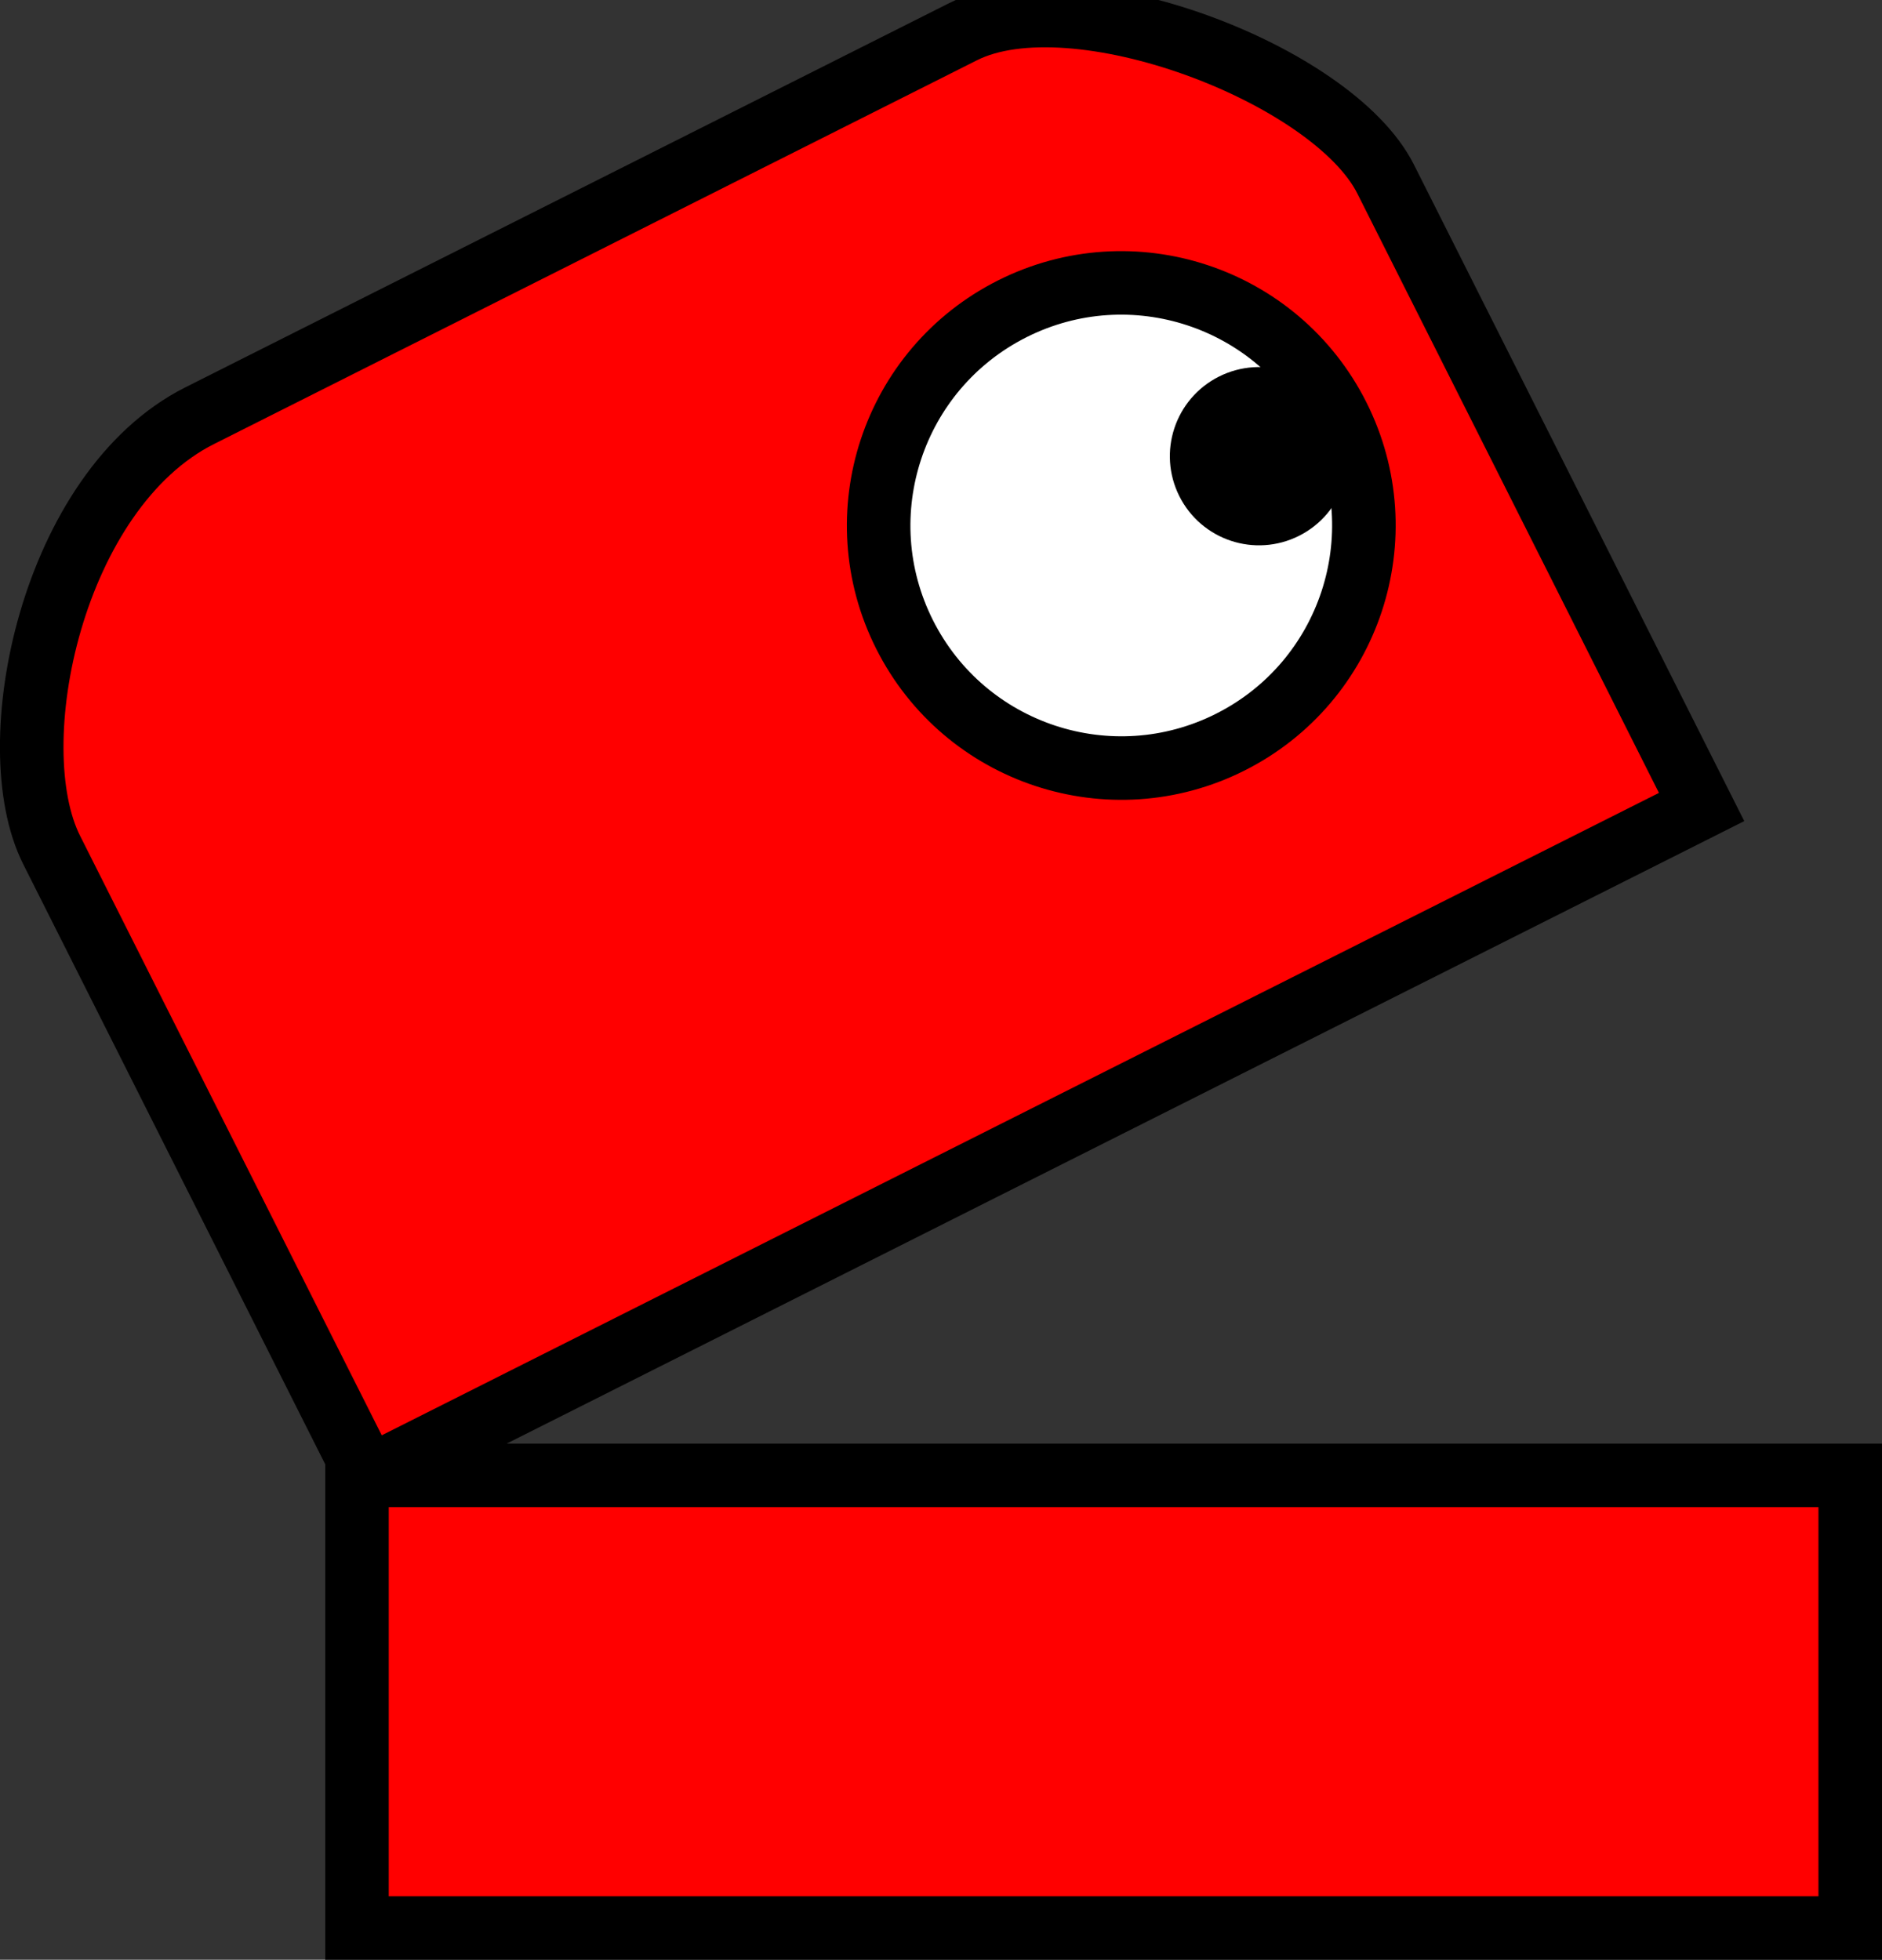 <svg version="1.1" xmlns="http://www.w3.org/2000/svg" xmlns:xlink="http://www.w3.org/1999/xlink" width="29.618" height="30.846" viewBox="0,0,29.618,30.846"><rect x="0" y="0" width="29.618" height="30.846" fill="#333333" stroke="none"/><g transform="translate(-222.632,-161.341)"><g data-paper-data="{&quot;isPaintingLayer&quot;:true}" fill-rule="nonzero" stroke="#000000" stroke-width="1" stroke-linecap="butt" stroke-linejoin="miter" stroke-miterlimit="10" stroke-dasharray="" stroke-dashoffset="0" style="mix-blend-mode: normal"><path d="M228.418,184.604c0,0 -3.637,-7.229 -4.973,-9.884c-0.832,-1.653 0.006,-5.667 2.329,-6.836c4.09,-2.058 9.663,-4.862 12.01,-6.042c1.754,-0.882 5.822,0.663 6.654,2.317c1.336,2.655 4.973,9.884 4.973,9.884z" data-paper-data="{&quot;index&quot;:null}" fill="#ff0000"/><path d="M228.25,191.688v-7.125h23.5v7.125z" data-paper-data="{&quot;index&quot;:null}" fill="#ff0000"/><path d="M241.994,173.022c-1.883,0.948 -4.178,0.189 -5.126,-1.694c-0.948,-1.883 -0.189,-4.178 1.694,-5.126c1.883,-0.948 4.178,-0.189 5.126,1.694c0.948,1.883 0.189,4.178 -1.694,5.126z" data-paper-data="{&quot;index&quot;:null}" fill="#ffffff"/><path d="M242.851,169.328c-0.445,0.224 -0.988,0.045 -1.212,-0.401c-0.224,-0.445 -0.045,-0.988 0.401,-1.212c0.445,-0.224 0.988,-0.045 1.212,0.401c0.224,0.445 0.045,0.988 -0.401,1.212z" data-paper-data="{&quot;index&quot;:null}" fill="#000000"/></g></g></svg>